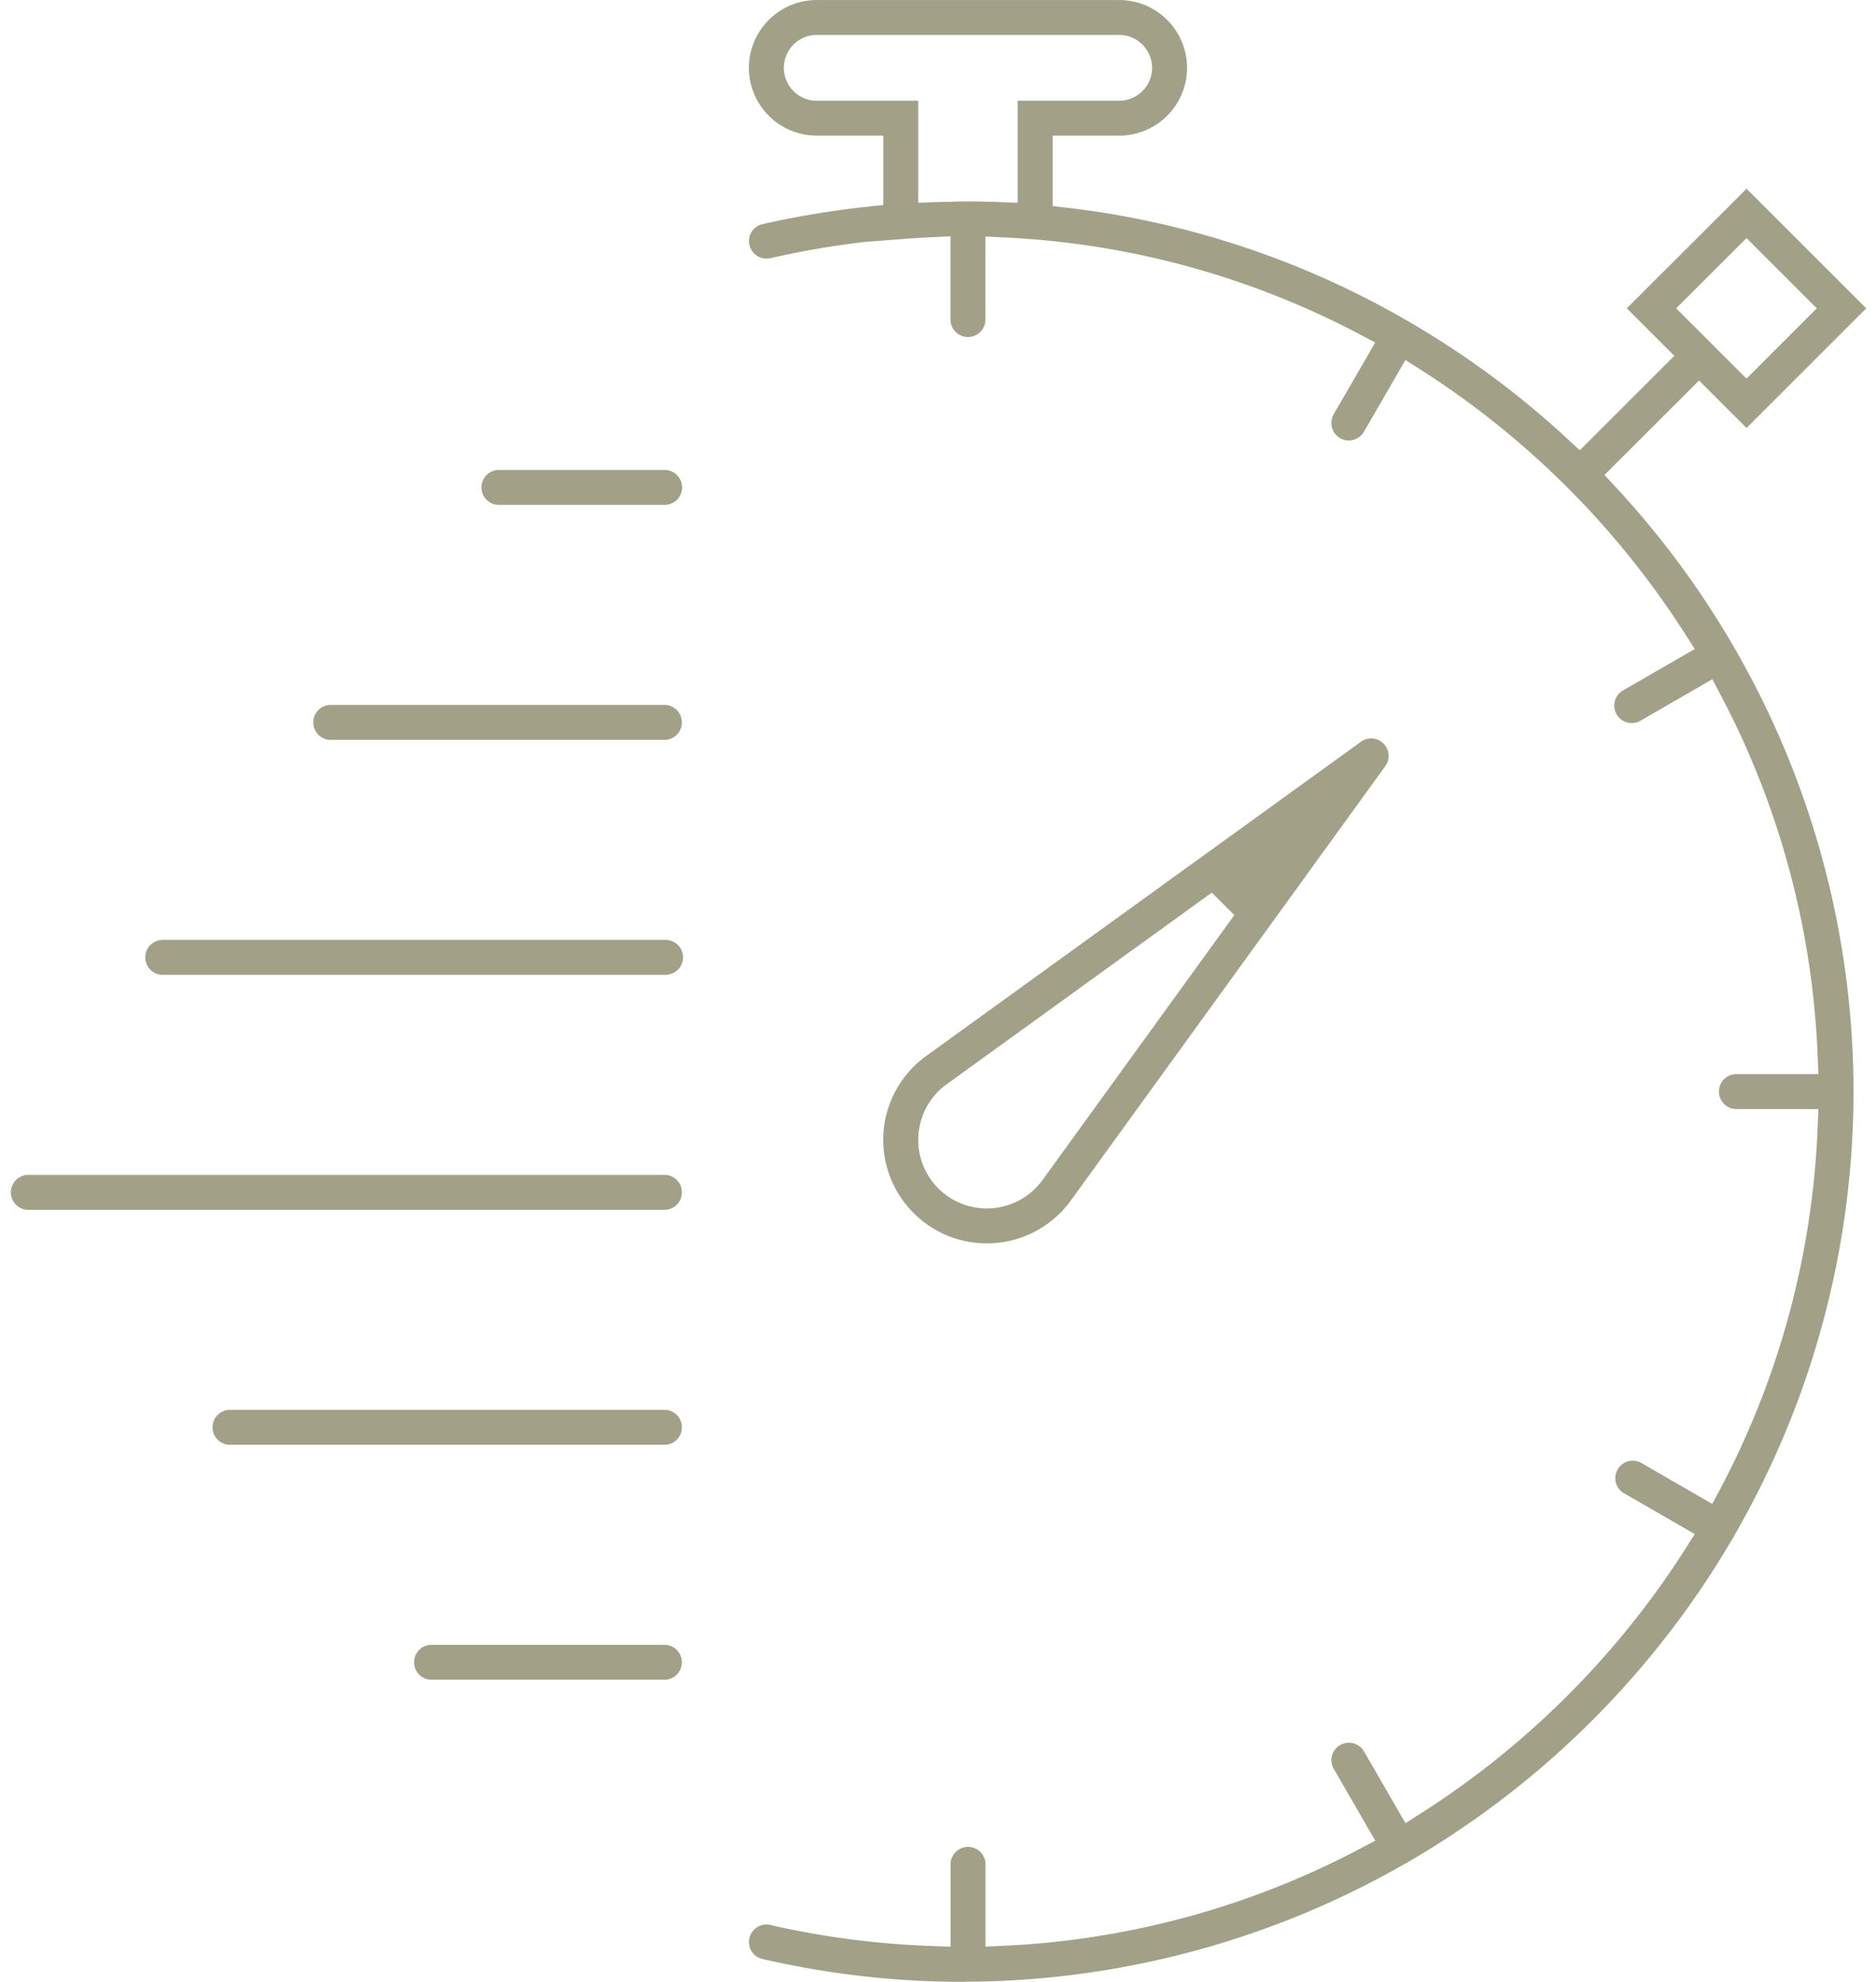 <svg xmlns="http://www.w3.org/2000/svg" width="71" height="75" viewBox="0 0 71 75"><g><g><path fill="#a2a087" d="M37.347 47.052a3.888 3.888 0 0 1-2.768-1.147 3.91 3.91 0 0 1 .465-5.937l16.46-11.896a.661.661 0 0 1 .924.923L40.523 45.437a3.919 3.919 0 0 1-3.176 1.615zm-1.526-6.016a2.589 2.589 0 0 0-1.06 1.898 2.592 2.592 0 0 0 2.783 2.79 2.604 2.604 0 0 0 1.908-1.063l7.263-10.03-.852-.852zm.606 33.962c-2.532 0-5.078-.29-7.566-.863a.656.656 0 0 1-.498-.79.662.662 0 0 1 .637-.517c.05 0 .1.007.15.018 2 .46 4.082.728 6.194.8l.631.022v-3.141a.662.662 0 0 1 1.323 0v3.138l.638-.029a32.01 32.01 0 0 0 13.553-3.684l.56-.295-1.57-2.717a.656.656 0 0 1 .241-.902.665.665 0 0 1 .904.241l1.568 2.714.537-.34A32.814 32.814 0 0 0 63.8 58.591l.341-.537-2.716-1.567a.662.662 0 0 1 .66-1.144l2.72 1.57.297-.56a31.932 31.932 0 0 0 3.692-13.75l.025-.634h-3.146a.662.662 0 0 1 0-1.321h3.146l-.025-.634a31.933 31.933 0 0 0-3.692-13.75l-.296-.56-2.72 1.57a.657.657 0 0 1-.903-.243.66.66 0 0 1 .24-.902l2.716-1.566-.341-.537a32.818 32.818 0 0 0-10.071-10.061l-.538-.34-1.568 2.713a.664.664 0 0 1-.902.243.662.662 0 0 1-.243-.904l1.571-2.716-.561-.296a32.013 32.013 0 0 0-13.552-3.683l-.639-.03v3.141a.661.661 0 0 1-1.322 0v-3.15l-.64.03c-.406.019-.796.043-1.192.073l-1.376.107h-.012a33.09 33.09 0 0 0-3.601.618.664.664 0 0 1-.708-.994.657.657 0 0 1 .412-.293 34.52 34.52 0 0 1 4.028-.667l.546-.058V5.133h-2.518a2.57 2.57 0 0 1-2.569-2.566A2.57 2.57 0 0 1 30.912.001h11.444a2.57 2.57 0 0 1 2.57 2.566 2.57 2.57 0 0 1-2.569 2.566H39.84v2.665l.539.063a33.37 33.37 0 0 1 12.83 4.247l.02.012.054.025a.62.62 0 0 0 .03.022l.019.012.019.011a33.972 33.972 0 0 1 6.007 4.45l.43.4 3.58-3.574-1.8-1.798L66.1 7.142l4.531 4.526-4.53 4.528-1.799-1.796-3.579 3.574.4.43a33.978 33.978 0 0 1 4.454 6.001l.01.02.013.018a1.1 1.1 0 0 0 .02.027l.016.035.01.022.012.02a33.581 33.581 0 0 1 4.491 16.764 33.57 33.57 0 0 1-4.492 16.762l-.012.021-.01.022a.652.652 0 0 0-.023.054.722.722 0 0 0-.029.038l-.015.02-.012.023a33.978 33.978 0 0 1-12.208 12.18l-.019.01-.018.013a.72.72 0 0 0-.047.035.9.9 0 0 0-.042.018l-.028.012-.026.015a33.69 33.69 0 0 1-16.57 4.46c-.028 0-.056 0-.084.002l-.087.002zm27.01-63.33l2.662 2.66 2.661-2.66L66.1 9.01zM34.752 7.675l.636-.026.246-.006.183-.003c.087-.001.18-.005.272-.008.112-.005.225-.009.338-.009h.023l.072.002a2.193 2.193 0 0 0 .112-.002c.396 0 .815.009 1.247.026l.635.026V3.812h3.84c.687 0 1.246-.558 1.246-1.245 0-.686-.559-1.245-1.246-1.245H30.912c-.687 0-1.246.559-1.246 1.245 0 .687.559 1.245 1.246 1.245h3.84zm-15.92 11.431a.662.662 0 0 1 0-1.32h6.358a.661.661 0 0 1 0 1.32zm-6.358 8.892a.662.662 0 0 1 0-1.321H25.19a.662.662 0 0 1 0 1.321zM6.116 36.89a.662.662 0 0 1 0-1.321H25.19c.364 0 .661.296.661.66 0 .365-.297.66-.661.66zM1.03 45.782a.662.662 0 0 1 0-1.321h24.16a.662.662 0 0 1 0 1.321zm7.63 8.892a.662.662 0 0 1 0-1.321h16.53a.662.662 0 0 1 0 1.321zm7.629 8.892a.662.662 0 0 1 0-1.321h8.9a.662.662 0 0 1 0 1.321z"/></g></g></svg>